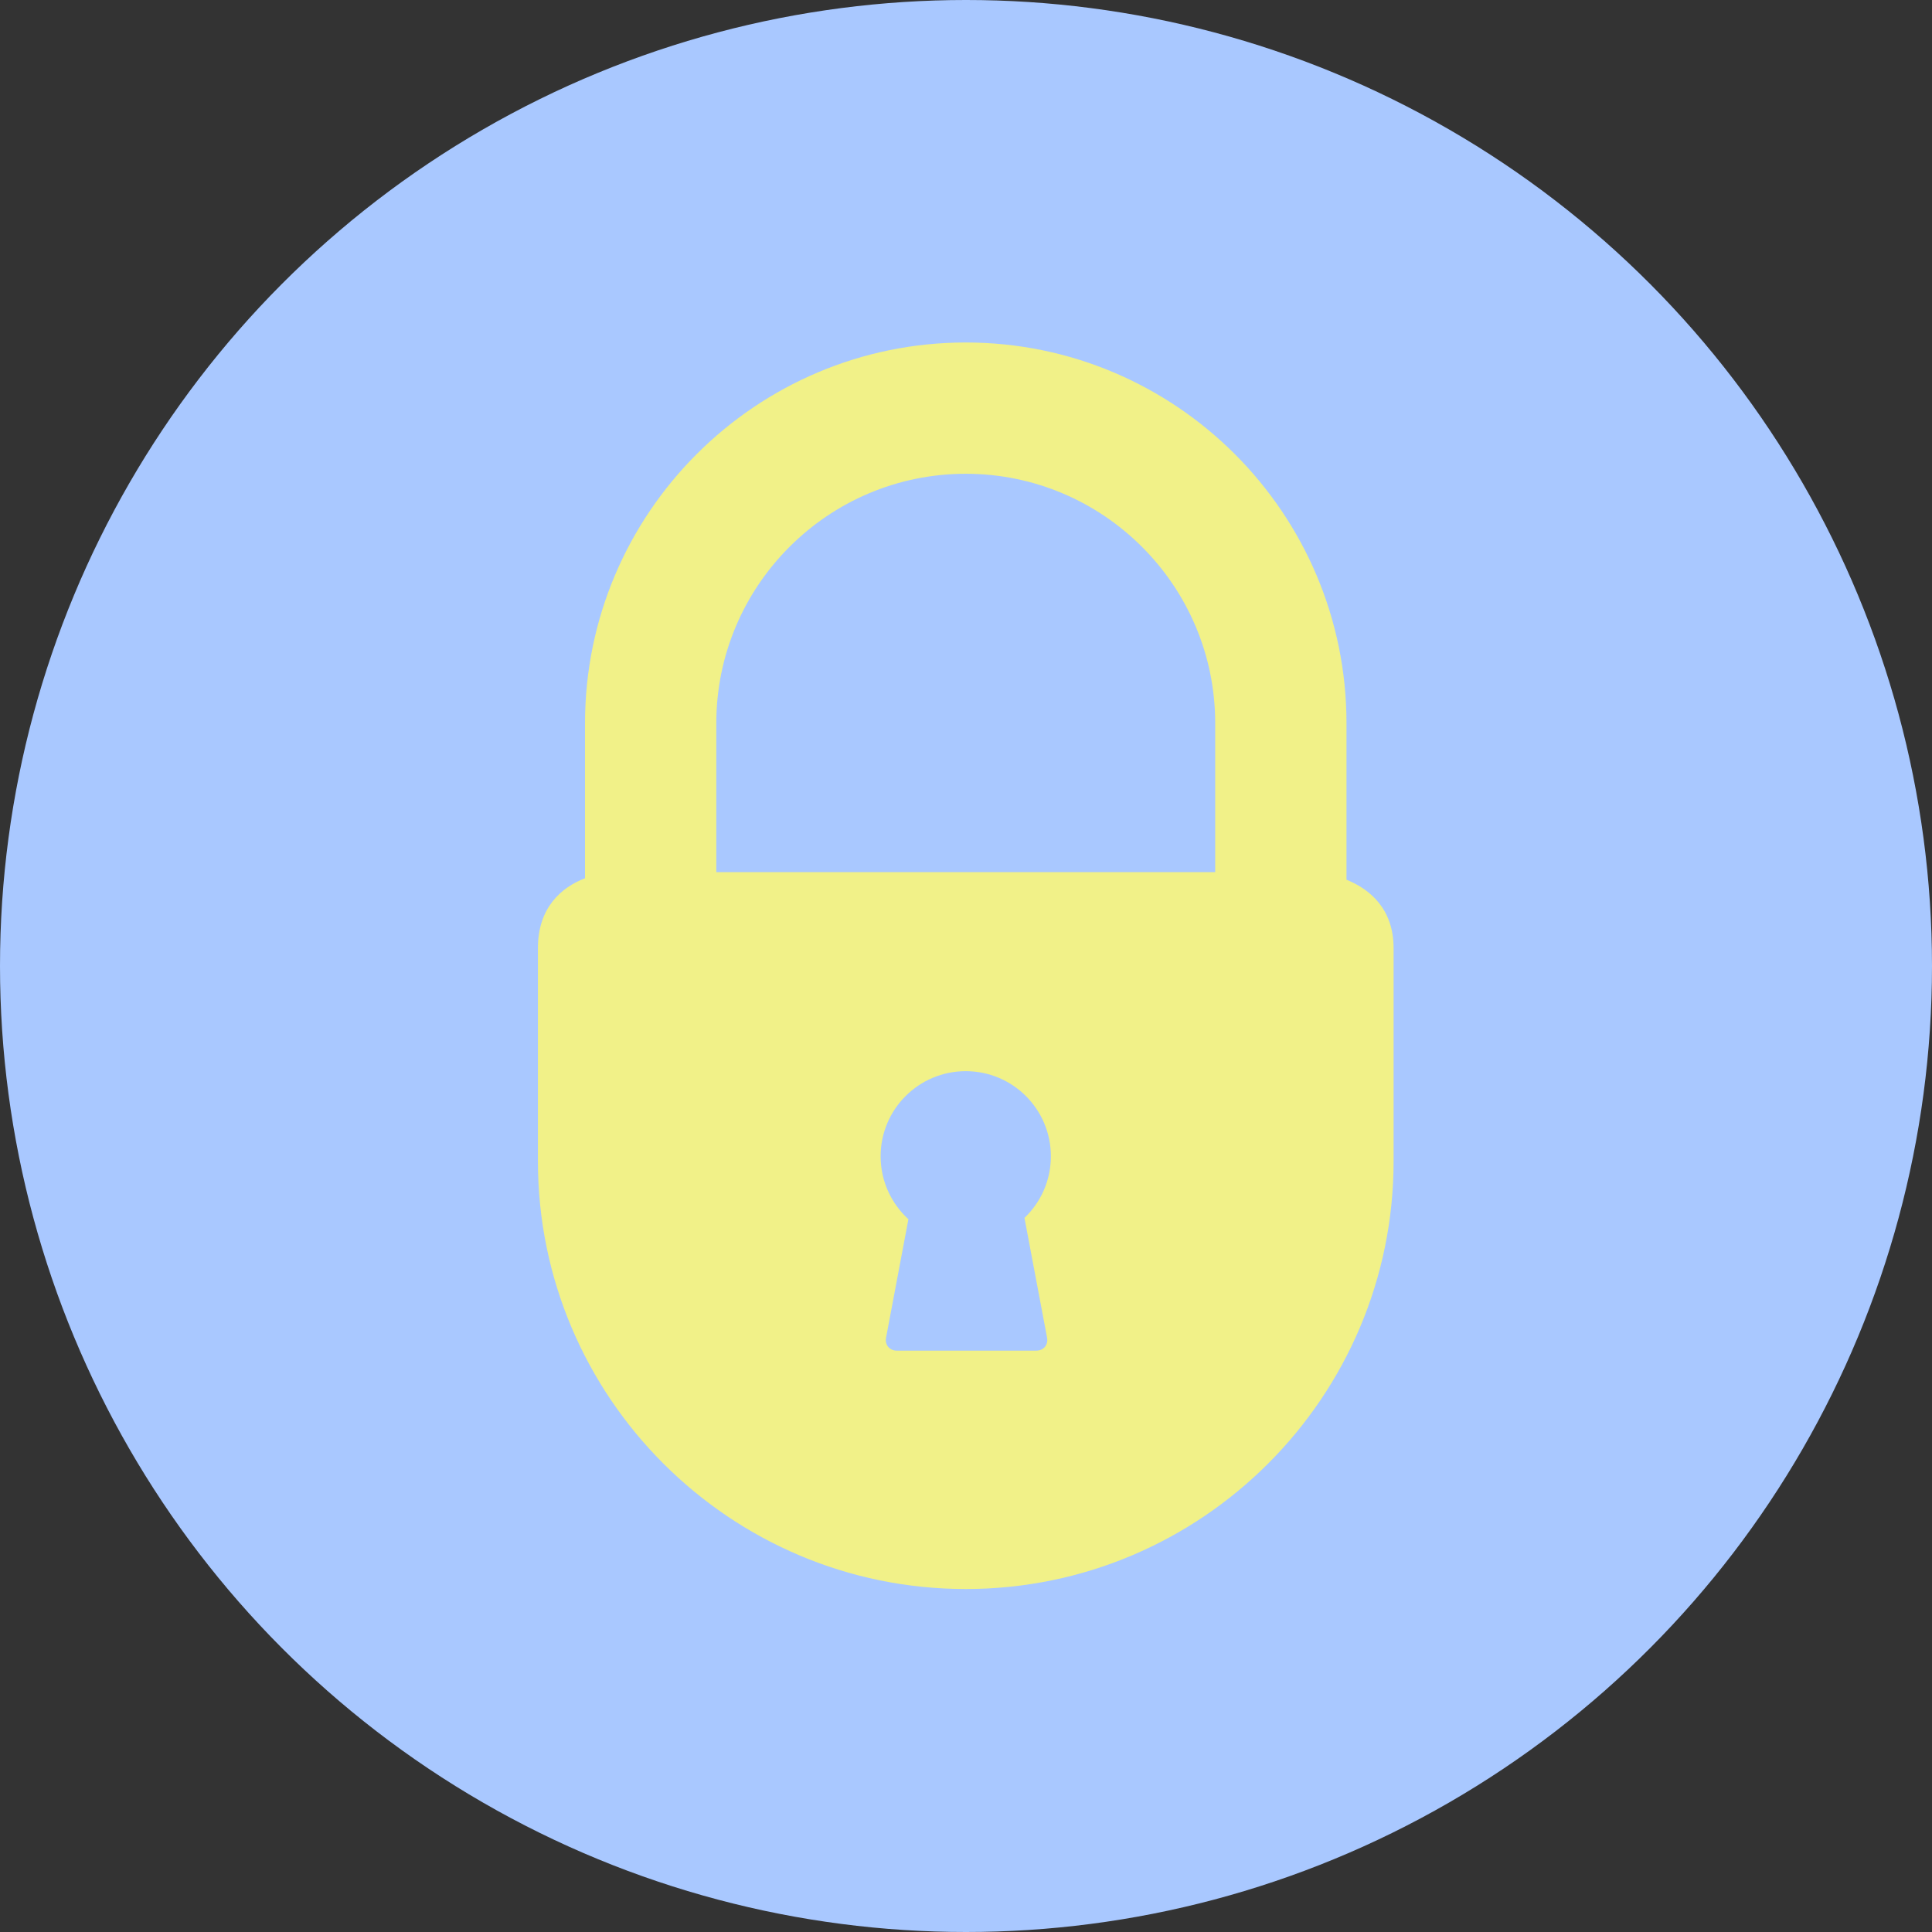 <?xml version="1.0" encoding="UTF-8" standalone="no"?>
<!-- Generator: Adobe Illustrator 19.0.0, SVG Export Plug-In . SVG Version: 6.00 Build 0)  -->

<svg
   xmlns:dc="http://purl.org/dc/elements/1.1/"
   xmlns:cc="http://creativecommons.org/ns#"
   xmlns:rdf="http://www.w3.org/1999/02/22-rdf-syntax-ns#"
   xmlns:svg="http://www.w3.org/2000/svg"
   xmlns="http://www.w3.org/2000/svg"
   xmlns:sodipodi="http://sodipodi.sourceforge.net/DTD/sodipodi-0.dtd"
   xmlns:inkscape="http://www.inkscape.org/namespaces/inkscape"
   version="1.1"
   id="Layer_1"
   x="0px"
   y="0px"
   viewBox="0 0 508 508"
   xml:space="preserve"
   inkscape:version="0.91 r13725"
   sodipodi:docname="filterpoi_created_on.svg"
   width="508"
   height="508"><rect x="0" y="0" width="508" height="508" fill="#333333" stroke="none"/><defs
     id="defs47" /><sodipodi:namedview
     pagecolor="#ffffff"
     bordercolor="#666666"
     borderopacity="1"
     objecttolerance="10"
     gridtolerance="10"
     guidetolerance="10"
     inkscape:pageopacity="0"
     inkscape:pageshadow="2"
     inkscape:window-width="1920"
     inkscape:window-height="1017"
     id="namedview45"
     showgrid="false"
     inkscape:zoom="0.46456693"
     inkscape:cx="-925.11488"
     inkscape:cy="66.239405"
     inkscape:window-x="1912"
     inkscape:window-y="-8"
     inkscape:window-maximized="1"
     inkscape:current-layer="Layer_1" /><circle
     style="fill:#a9c8ff;fill-opacity:1"
     cx="254"
     cy="254"
     r="254"
     id="circle3" /><g
     id="g15" /><g
     id="g17" /><g
     id="g19" /><g
     id="g21" /><g
     id="g23" /><g
     id="g25" /><g
     id="g27" /><g
     id="g29" /><g
     id="g31" /><g
     id="g33" /><g
     id="g35" /><g
     id="g37" /><g
     id="g39" /><g
     id="g41" /><g
     id="g43" /><g
     id="g8183"
     transform="matrix(0.863,0,0,0.863,90.054,90.054)"
     style="fill:#f1f188;fill-opacity:1"><path
       id="path8145"
       d="m 305.901,163.69 0,-47.686 C 305.901,52.039 253.862,0 189.897,0 125.932,0 73.893,52.039 73.893,116.004 l 0,47.236 c -7.213,2.752 -14.349,8.96 -14.349,21.258 l 0,64.942 c 0,71.877 58.477,130.354 130.354,130.354 71.877,0 130.352,-58.477 130.352,-130.354 l 0,-64.942 c 0,-11.669 -6.961,-17.855 -14.349,-20.808 z m -91.228,139.542 c 0.408,2.162 -1.058,3.931 -3.258,3.931 l -42.545,0 c -2.2,0 -3.666,-1.769 -3.258,-3.931 l 6.814,-36.114 c -5.201,-4.743 -8.465,-11.574 -8.465,-19.167 0,-14.324 11.612,-25.936 25.936,-25.936 14.324,0 25.936,11.612 25.936,25.936 0,7.387 -3.093,14.047 -8.049,18.771 l 6.889,36.51 z m 51.228,-141.857 -152.008,0 0,-45.371 C 113.893,74.096 147.988,40 189.897,40 c 41.908,0 76.004,34.096 76.004,76.004 l 0,45.371 z"
       inkscape:connector-curvature="0"
       style="fill:#f1f188;fill-opacity:1" /><g
       id="g8147"
       style="fill:#f1f188;fill-opacity:1" /><g
       id="g8149"
       style="fill:#f1f188;fill-opacity:1" /><g
       id="g8151"
       style="fill:#f1f188;fill-opacity:1" /><g
       id="g8153"
       style="fill:#f1f188;fill-opacity:1" /><g
       id="g8155"
       style="fill:#f1f188;fill-opacity:1" /><g
       id="g8157"
       style="fill:#f1f188;fill-opacity:1" /><g
       id="g8159"
       style="fill:#f1f188;fill-opacity:1" /><g
       id="g8161"
       style="fill:#f1f188;fill-opacity:1" /><g
       id="g8163"
       style="fill:#f1f188;fill-opacity:1" /><g
       id="g8165"
       style="fill:#f1f188;fill-opacity:1" /><g
       id="g8167"
       style="fill:#f1f188;fill-opacity:1" /><g
       id="g8169"
       style="fill:#f1f188;fill-opacity:1" /><g
       id="g8171"
       style="fill:#f1f188;fill-opacity:1" /><g
       id="g8173"
       style="fill:#f1f188;fill-opacity:1" /><g
       id="g8175"
       style="fill:#f1f188;fill-opacity:1" /></g></svg>